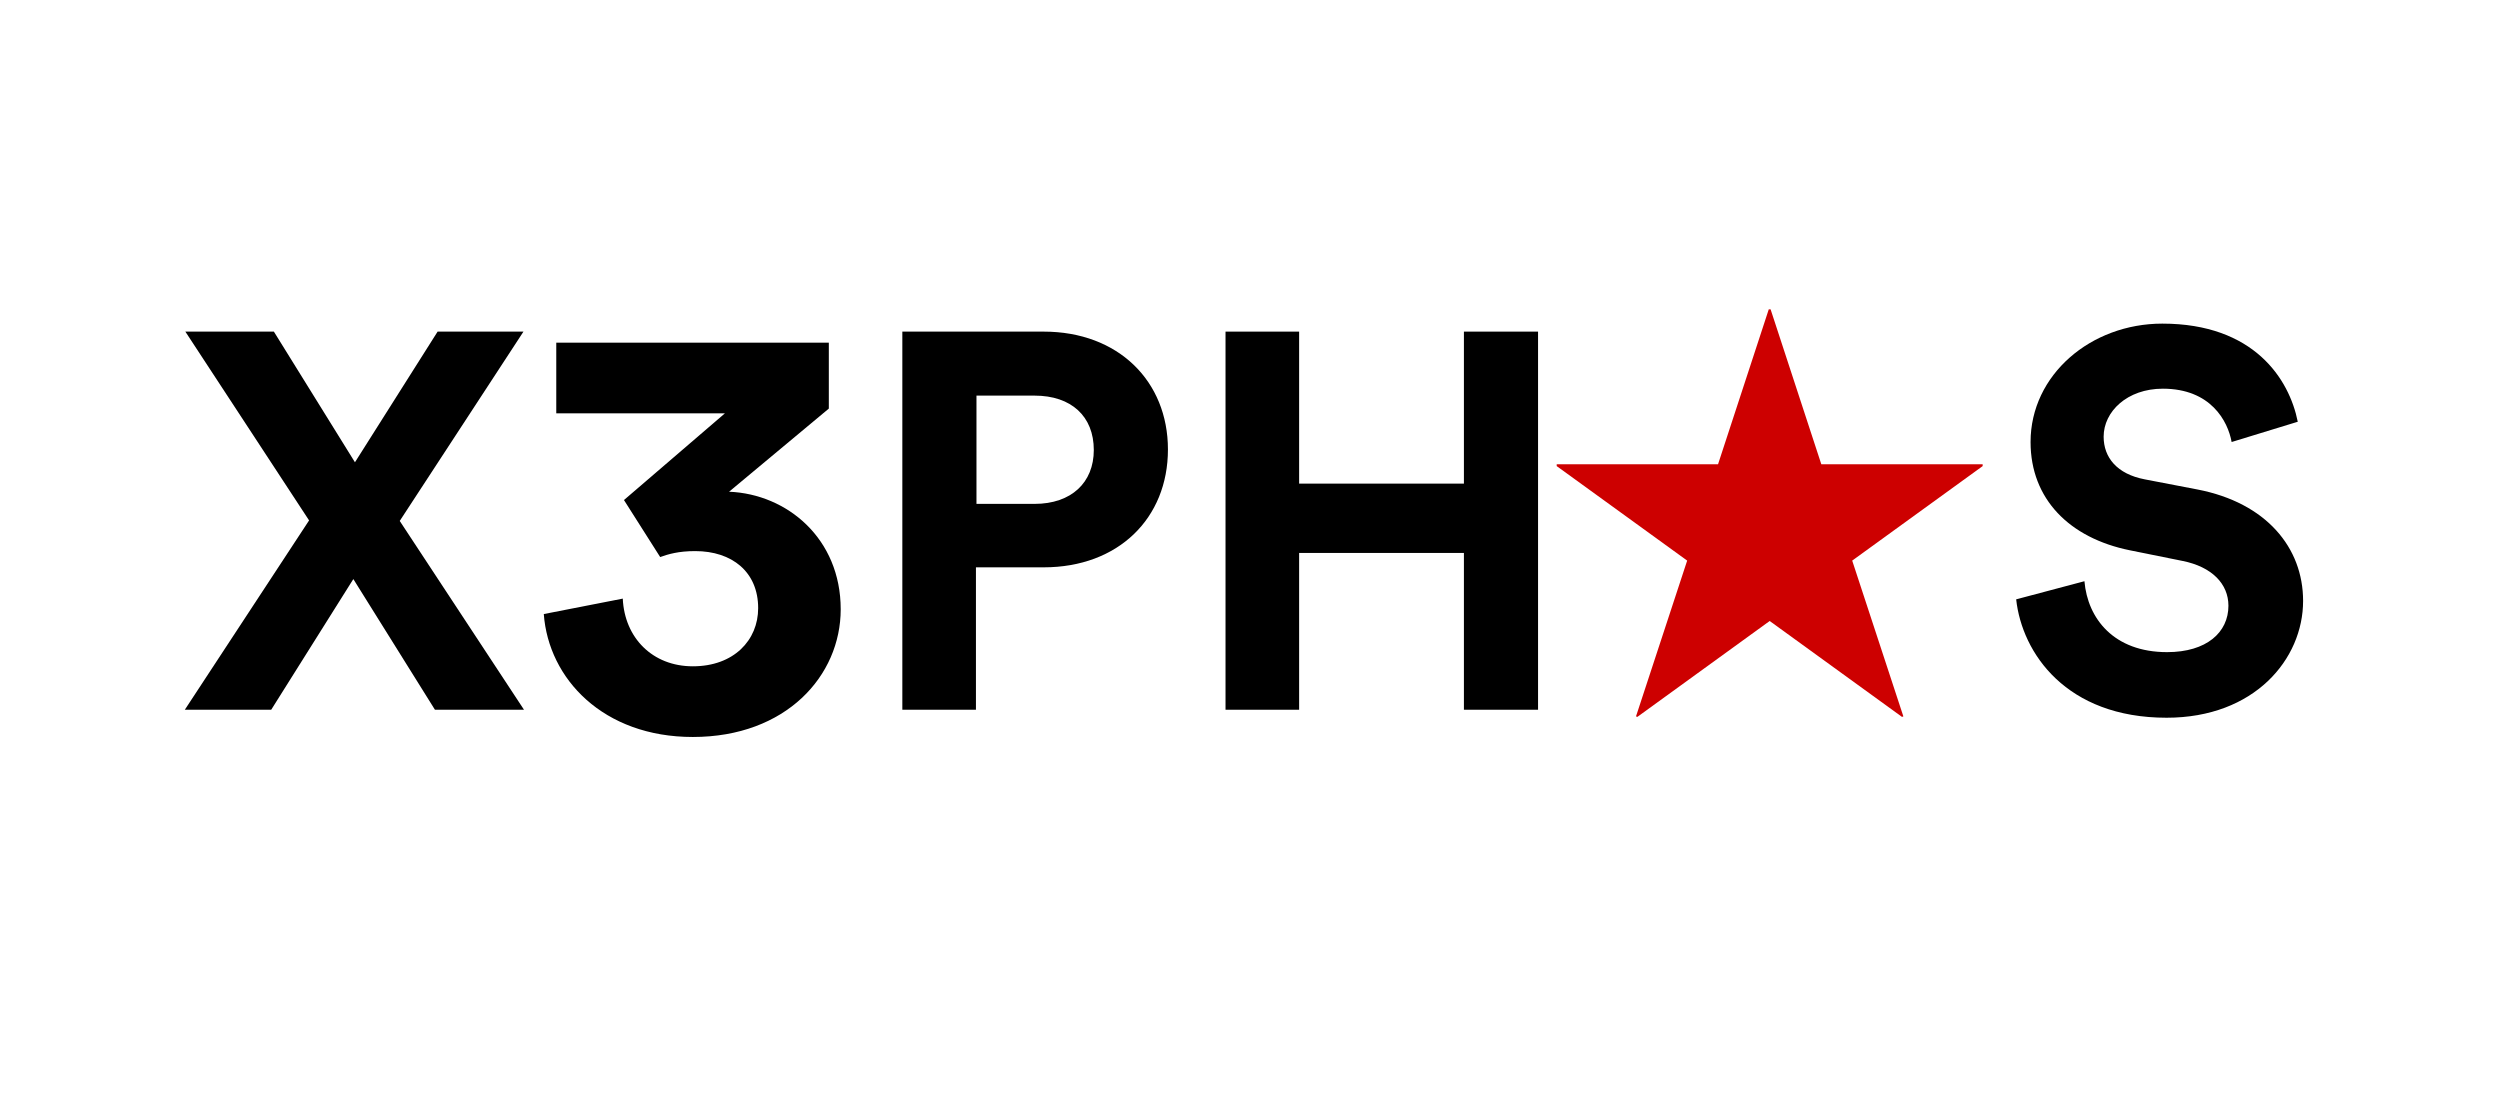 <svg xmlns="http://www.w3.org/2000/svg" xmlns:xlink="http://www.w3.org/1999/xlink" width="1005"
    zoomAndPan="magnify" viewBox="0 0 753.75 331.5" height="442"
    preserveAspectRatio="xMidYMid meet" version="1.0">
    <defs>
        <g />
    </defs>
    <g fill="#000000" fill-opacity="1">
        <g transform="translate(259.031, 213.986)">
            <g>
                <path
                    d="M 35.375 -62.066 L 35.375 -94.707 L 52.902 -94.707 C 63.996 -94.707 70.75 -88.438 70.75 -78.309 C 70.75 -68.5 63.996 -62.066 52.902 -62.066 Z M 55.637 -42.934 C 78.145 -42.934 93.102 -57.727 93.102 -78.469 C 93.102 -99.051 78.145 -114.004 55.637 -114.004 L 13.023 -114.004 L 13.023 0 L 35.215 0 L 35.215 -42.934 Z M 55.637 -42.934 " />
            </g>
        </g>
    </g>
    <g fill="#000000" fill-opacity="1">
        <g transform="translate(356.472, 213.986)">
            <g>
                <path
                    d="M 107.25 0 L 107.25 -114.004 L 84.898 -114.004 L 84.898 -68.176 L 35.215 -68.176 L 35.215 -114.004 L 13.023 -114.004 L 13.023 0 L 35.215 0 L 35.215 -47.273 L 84.898 -47.273 L 84.898 0 Z M 107.25 0 " />
            </g>
        </g>
    </g>
    <g fill="#000000" fill-opacity="1">
        <g transform="translate(603.052, 213.986)">
            <g>
                <path
                    d="M 89.723 -86.828 C 87.152 -99.691 76.539 -116.414 48.883 -116.414 C 27.336 -116.414 9.164 -100.98 9.164 -80.719 C 9.164 -63.516 20.902 -51.777 39.074 -48.078 L 54.992 -44.863 C 63.836 -43.094 68.82 -37.949 68.82 -31.355 C 68.82 -23.316 62.227 -17.367 50.328 -17.367 C 34.25 -17.367 26.371 -27.496 25.406 -38.75 L 4.824 -33.285 C 6.594 -17.043 19.938 2.41 50.168 2.41 C 76.699 2.41 91.332 -15.277 91.332 -32.801 C 91.332 -48.883 80.234 -62.387 59.492 -66.406 L 43.574 -69.465 C 35.215 -71.07 31.195 -76.055 31.195 -82.328 C 31.195 -89.883 38.27 -96.797 49.043 -96.797 C 63.516 -96.797 68.66 -86.988 69.785 -80.719 Z M 89.723 -86.828 " />
            </g>
        </g>
    </g>
    <g fill="#000000" fill-opacity="1">
        <g transform="translate(53.149, 213.986)">
            <g>
                <path
                    d="M 104.676 -114.004 L 78.789 -114.004 L 53.867 -74.609 L 29.426 -114.004 L 2.734 -114.004 L 40.039 -57.082 L 2.574 0 L 28.621 0 L 53.383 -39.395 L 77.984 0 L 104.836 0 L 67.371 -56.922 Z M 104.676 -114.004 " />
            </g>
        </g>
    </g>
    <g fill="#000000" fill-opacity="1">
        <g transform="translate(160.731, 219.512)">
            <g>
                <path
                    d="M 38.312 -51.562 C 40.82 -52.457 43.863 -53.355 48.879 -53.355 C 59.977 -53.355 67.855 -47.086 67.855 -36.164 C 67.855 -26.496 60.516 -18.621 48.16 -18.621 C 35.988 -18.621 27.57 -27.215 27.035 -39.031 L 3.223 -34.375 C 4.656 -14.859 21.125 2.688 48.16 2.688 C 76.27 2.688 92.742 -15.754 92.742 -35.809 C 92.742 -57.113 76.629 -70.543 59.082 -71.258 L 89.16 -96.324 L 89.16 -116.195 L 6.984 -116.195 L 6.984 -94.891 L 57.828 -94.891 L 27.395 -68.75 Z M 38.312 -51.562 " />
            </g>
        </g>
    </g>
    <g fill="#cd0000" fill-opacity="1">
        <g transform="translate(464.064, 207.381)">
            <g>
                <path
                    d="M 85.062 -67.41 L 69.773 -114.109 L 69.215 -114.109 L 53.926 -67.41 L 5.281 -67.41 L 5.281 -66.855 L 44.617 -38.359 L 29.188 8.617 L 29.605 8.758 L 69.496 -20.152 L 109.383 8.758 L 109.801 8.617 L 94.375 -38.359 L 133.707 -66.855 L 133.707 -67.41 Z M 85.062 -67.41 " />
            </g>
        </g>
    </g>
</svg>